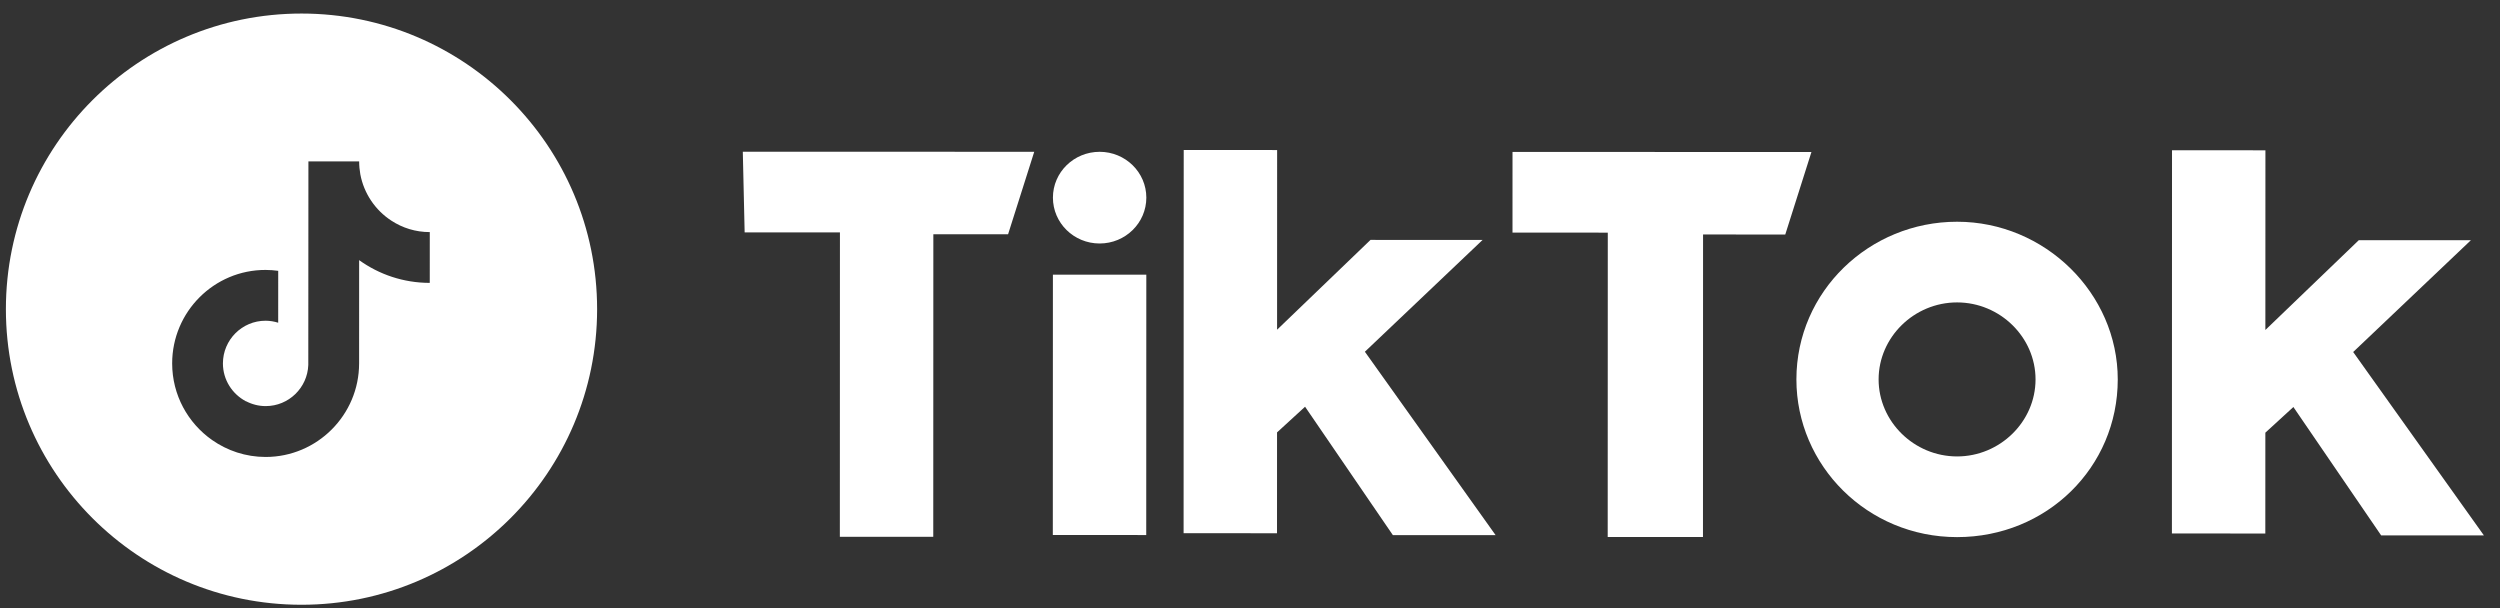 <svg width="148" height="36" viewBox="0 0 148 36" fill="none" xmlns="http://www.w3.org/2000/svg">
<rect x="0" y="0" width="148" height="36" fill="#333333" stroke="none"/>
<g clip-path="url(#clip0_296_10550)">
<path d="M43.974 8.981L61.227 8.986L59.678 13.87L55.254 13.869L55.249 31.779L49.719 31.778L49.724 13.759L44.083 13.757L43.974 8.981ZM89.541 8.994L107.237 8.999L105.688 13.883L100.821 13.882L100.816 31.792L95.176 31.79L95.181 13.772L89.54 13.77L89.541 8.994ZM62.332 16.259L67.862 16.261L67.857 31.674L62.327 31.673L62.332 16.259ZM70.076 8.88L75.606 8.882L75.603 19.519L81.134 14.202L87.77 14.204L80.801 20.823L88.54 31.68L82.457 31.678L77.26 24.078L75.601 25.598L75.599 31.568L70.069 31.566L70.076 8.88ZM128.583 8.896L134.113 8.898L134.11 19.535L139.642 14.218L146.278 14.22L139.308 20.839L147.047 31.696L140.964 31.695L135.768 24.095L134.109 25.614L134.107 31.584L128.577 31.582L128.583 8.896ZM65.097 14.415C66.624 14.415 67.862 13.2 67.863 11.702C67.863 10.203 66.626 8.988 65.099 8.987C63.572 8.987 62.333 10.201 62.333 11.7C62.333 13.199 63.57 14.414 65.097 14.415Z" fill="white"/>
<path d="M115.861 13.127C110.663 13.125 106.349 17.249 106.347 22.459C106.346 27.561 110.547 31.795 115.856 31.797C121.165 31.798 125.369 27.675 125.371 22.464C125.372 17.363 121.06 13.128 115.861 13.127V13.127ZM115.858 27.021C113.314 27.02 111.213 24.957 111.214 22.46C111.214 19.964 113.316 17.902 115.86 17.903C118.404 17.904 120.505 19.966 120.504 22.463C120.503 24.96 118.401 27.021 115.858 27.021Z" fill="white"/>
</g>
<path fill-rule="evenodd" clip-rule="evenodd" d="M0.349 18.297C0.352 8.633 8.189 0.8 17.854 0.802C27.519 0.805 35.352 8.642 35.349 18.307C35.346 27.972 27.509 35.805 17.844 35.802C8.179 35.8 0.346 27.962 0.349 18.297ZM21.331 10.318C21.287 10.07 21.262 9.814 21.262 9.554L18.258 9.553L18.251 21.608C18.202 22.957 17.089 24.042 15.729 24.041C15.307 24.041 14.909 23.935 14.556 23.748C14.568 23.766 14.579 23.783 14.588 23.801L14.575 23.783L14.552 23.753C13.748 23.326 13.196 22.485 13.197 21.513C13.197 20.12 14.33 18.986 15.722 18.987C15.982 18.987 16.234 19.032 16.469 19.105L16.47 16.748L16.461 16.748L16.47 16.744L16.47 16.033C16.227 16 15.979 15.98 15.723 15.98C12.674 15.975 10.193 18.457 10.192 21.512C10.192 23.386 11.125 25.044 12.554 26.048C13.451 26.678 14.547 27.052 15.724 27.052C18.773 27.053 21.258 24.567 21.259 21.516L21.261 15.4C22.438 16.246 23.883 16.746 25.442 16.747L25.443 14.41L25.443 13.74C24.603 13.74 23.823 13.492 23.166 13.061C22.224 12.447 21.546 11.463 21.331 10.318Z" fill="white"/>
<defs>
<clipPath id="clip0_296_10550">
<rect width="104" height="23" fill="white" transform="translate(43.352 8.809) rotate(0.016)"/>
</clipPath>
</defs>
</svg>
